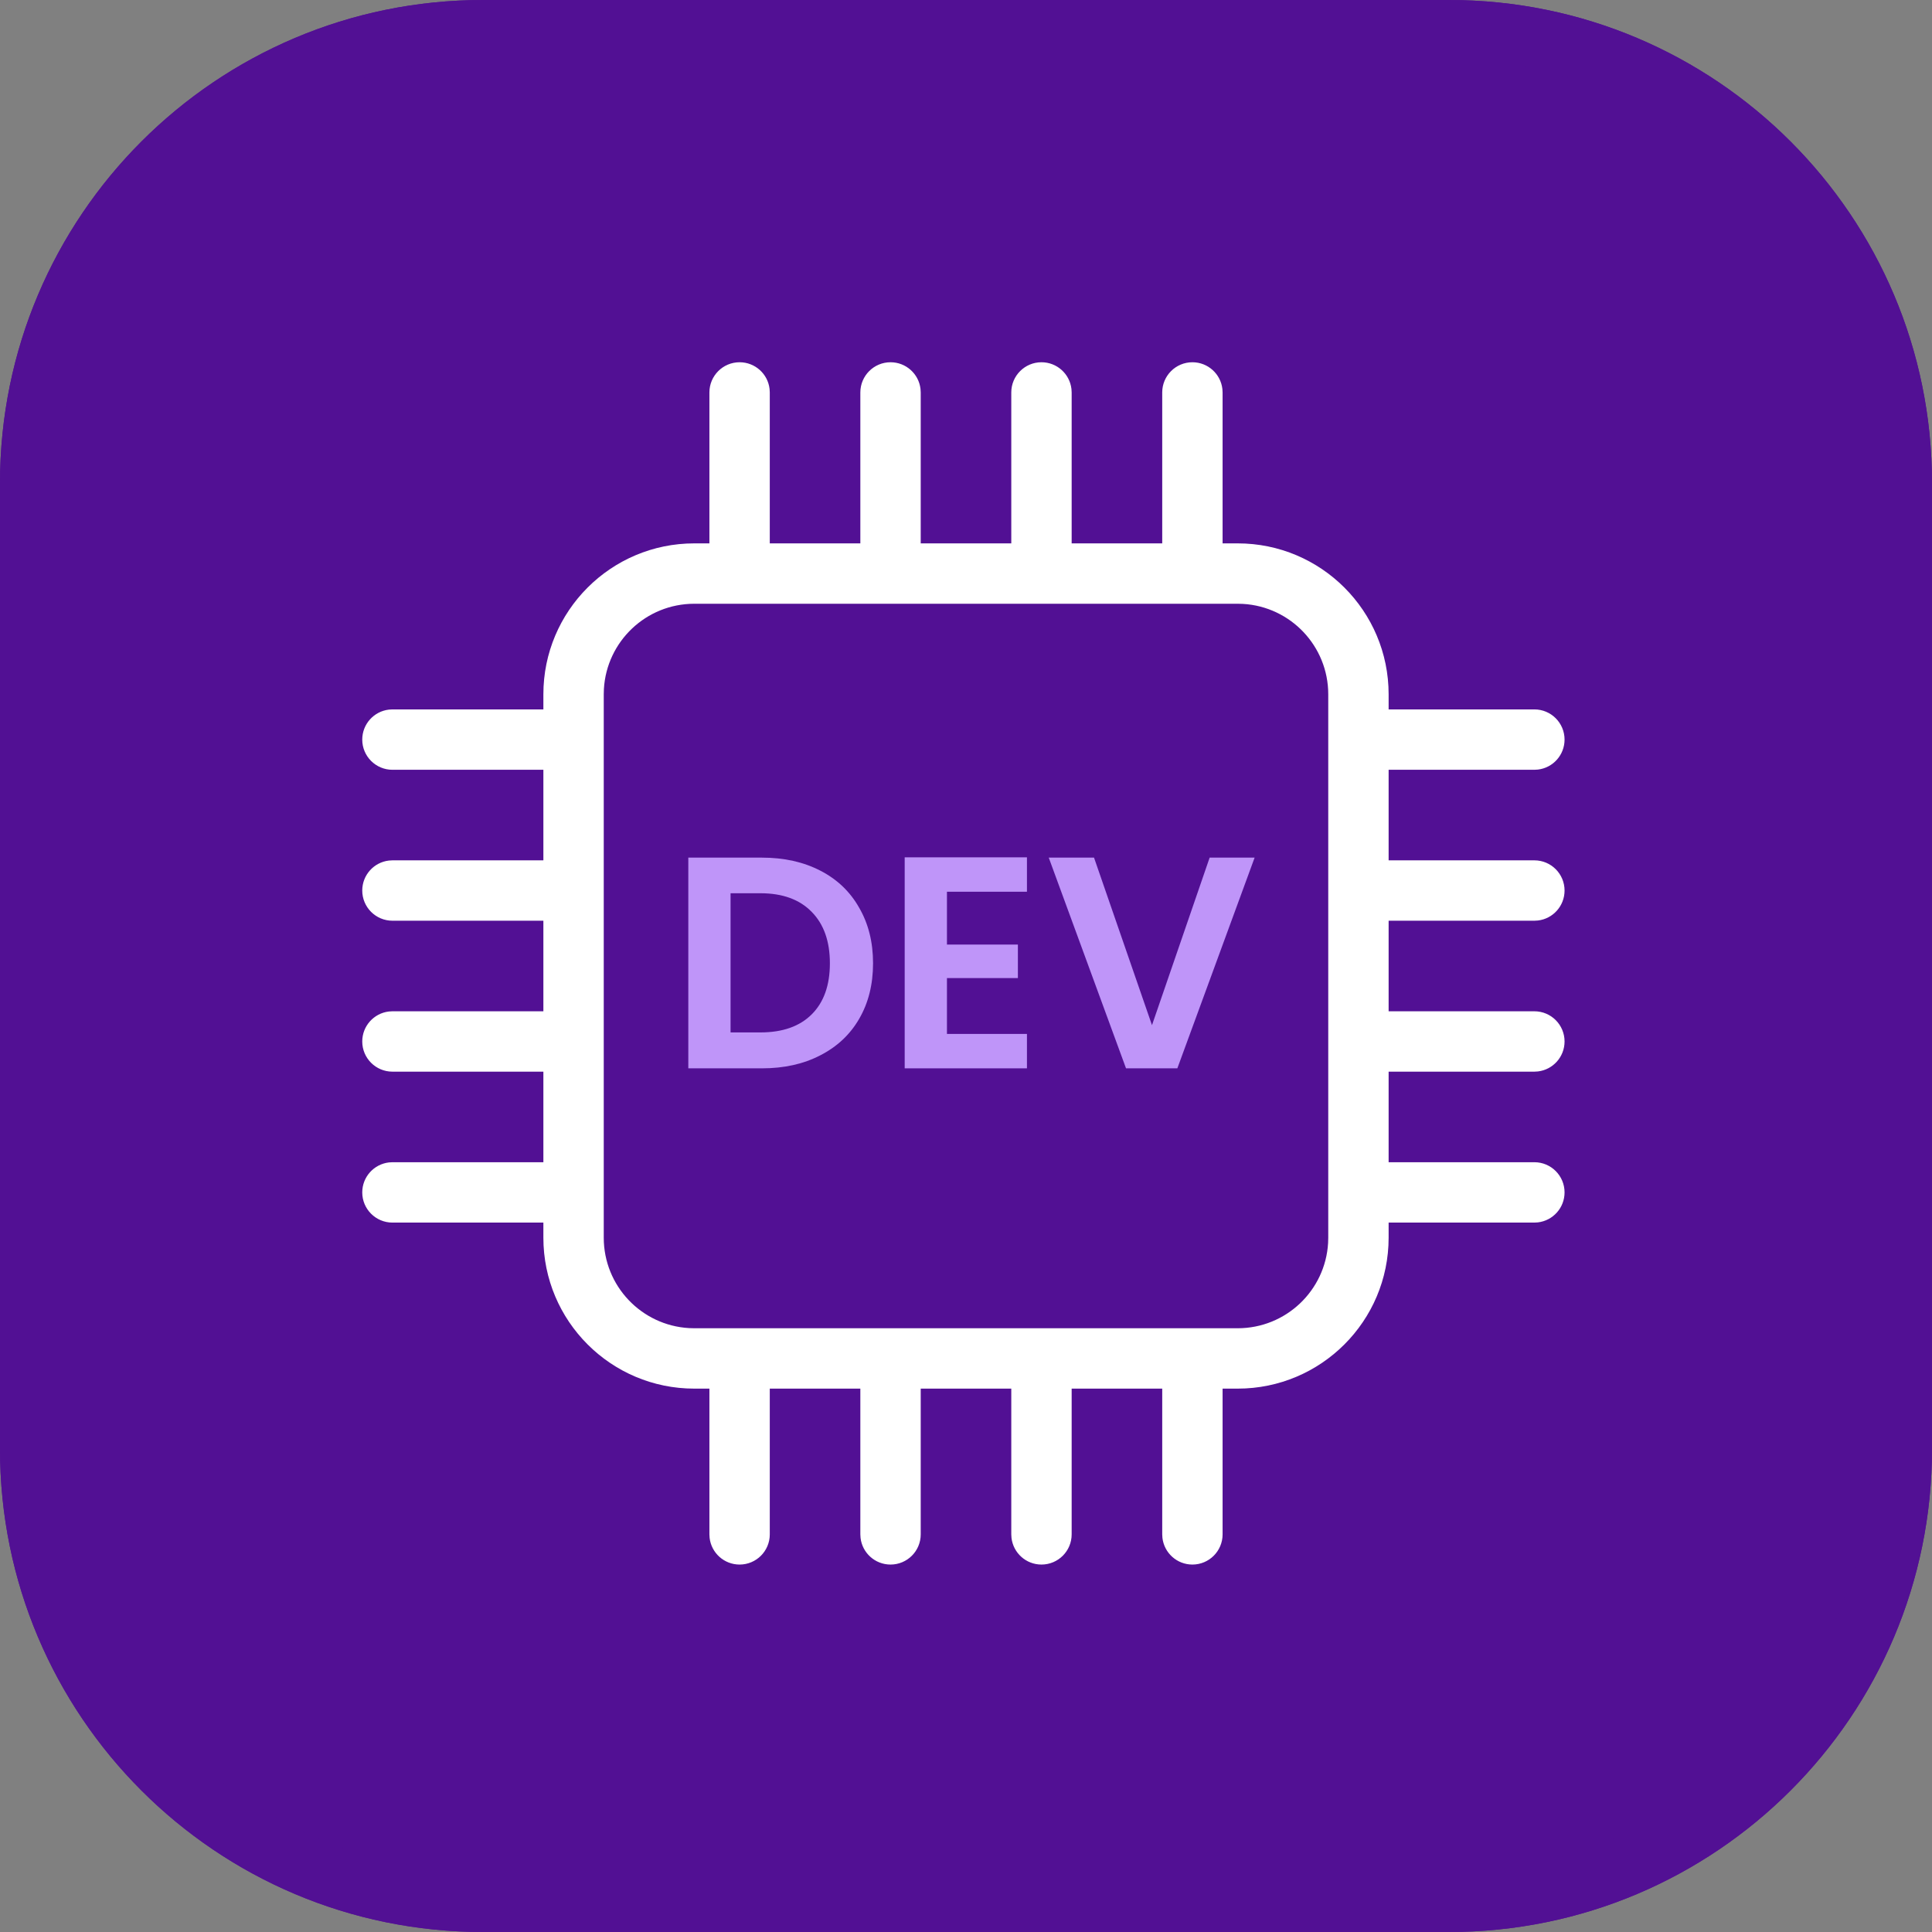 <svg width="64" height="64" viewBox="0 0 64 64" fill="none" xmlns="http://www.w3.org/2000/svg">
<rect x="0" y="0" width="64" height="64" fill="#808080" stroke="none"/>
<g clip-path="url(#clip0_791_2093)">
<path d="M0 16C0 7.163 7.163 0 16 0H48C56.837 0 64 7.163 64 16V48C64 56.837 56.837 64 48 64H16C7.163 64 0 56.837 0 48V16Z" fill="#521094" class="fillWeak" />
<path fill-rule="evenodd" clip-rule="evenodd" d="M48 2H16C8.268 2 2 8.268 2 16V48C2 55.732 8.268 62 16 62H48C55.732 62 62 55.732 62 48V16C62 8.268 55.732 2 48 2ZM16 0C7.163 0 0 7.163 0 16V48C0 56.837 7.163 64 16 64H48C56.837 64 64 56.837 64 48V16C64 7.163 56.837 0 48 0H16Z" fill="#521094" class="fillWeak" />
<path fill-rule="evenodd" clip-rule="evenodd" d="M25.493 12.883C25.436 12.386 25.013 12 24.5 12C23.948 12 23.5 12.448 23.5 13V18H23C20.239 18 18 20.239 18 23V23.5H13L12.883 23.507C12.386 23.564 12 23.987 12 24.5C12 25.052 12.448 25.5 13 25.5H18V28.5H13L12.883 28.507C12.386 28.564 12 28.987 12 29.5C12 30.052 12.448 30.5 13 30.5H18V33.5H13L12.883 33.507C12.386 33.565 12 33.987 12 34.5C12 35.052 12.448 35.5 13 35.5H18V38.5H13L12.883 38.507C12.386 38.565 12 38.987 12 39.5C12 40.052 12.448 40.5 13 40.5H18V41C18 43.761 20.239 46 23 46H23.5V50.828L23.507 50.945C23.564 51.442 23.987 51.828 24.5 51.828C25.052 51.828 25.5 51.381 25.5 50.828V46H28.5V50.828L28.507 50.945C28.564 51.442 28.987 51.828 29.5 51.828C30.052 51.828 30.5 51.381 30.5 50.828V46H33.5V50.828L33.507 50.945C33.565 51.442 33.987 51.828 34.5 51.828C35.052 51.828 35.5 51.381 35.5 50.828V46H38.5V50.828L38.507 50.945C38.565 51.442 38.987 51.828 39.5 51.828C40.052 51.828 40.5 51.381 40.5 50.828V46H41C43.761 46 46 43.761 46 41V40.5H50.828L50.945 40.493C51.442 40.435 51.828 40.013 51.828 39.5C51.828 38.948 51.381 38.5 50.828 38.5H46V35.5H50.828L50.945 35.493C51.442 35.435 51.828 35.013 51.828 34.5C51.828 33.948 51.381 33.5 50.828 33.5H46V30.5H50.828L50.945 30.493C51.442 30.436 51.828 30.013 51.828 29.5C51.828 28.948 51.381 28.5 50.828 28.5H46V25.5H50.828L50.945 25.493C51.442 25.436 51.828 25.013 51.828 24.5C51.828 23.948 51.381 23.5 50.828 23.5H46V23C46 20.239 43.761 18 41 18H40.5V13L40.493 12.883C40.435 12.386 40.013 12 39.5 12C38.948 12 38.5 12.448 38.5 13V18H35.5V13L35.493 12.883C35.435 12.386 35.013 12 34.5 12C33.948 12 33.5 12.448 33.5 13V18H30.5V13L30.493 12.883C30.436 12.386 30.013 12 29.5 12C28.948 12 28.5 12.448 28.5 13V18H25.5V13L25.493 12.883ZM44 24.5V23C44 21.402 42.751 20.096 41.176 20.005L41 20H23C21.402 20 20.096 21.249 20.005 22.824L20 23V41C20 42.598 21.249 43.904 22.824 43.995L23 44H24.5H29.5H34.5H39.5H41C42.598 44 43.904 42.751 43.995 41.176L44 41V39.5V34.5V29.5V24.5Z" fill="white" class="fill"/>
<path d="M25.241 28.41C25.974 28.41 26.617 28.554 27.171 28.84C27.731 29.127 28.161 29.537 28.461 30.07C28.767 30.597 28.921 31.21 28.921 31.91C28.921 32.61 28.767 33.224 28.461 33.75C28.161 34.27 27.731 34.674 27.171 34.96C26.617 35.247 25.974 35.39 25.241 35.39H22.801V28.41H25.241ZM25.191 34.2C25.924 34.2 26.491 34 26.891 33.6C27.291 33.2 27.491 32.637 27.491 31.91C27.491 31.184 27.291 30.617 26.891 30.21C26.491 29.797 25.924 29.59 25.191 29.59H24.201V34.2H25.191Z" fill="#BF95F9" class="fillStrong"/>
<path d="M31.369 29.54V31.29H33.719V32.4H31.369V34.25H34.019V35.39H29.969V28.4H34.019V29.54H31.369Z" fill="#BF95F9" class="fillStrong"/>
<path d="M41.561 28.41L39.001 35.39H37.301L34.741 28.41H36.241L38.161 33.96L40.071 28.41H41.561Z" fill="#BF95F9" class="fillStrong"/>
</g>
</svg>
